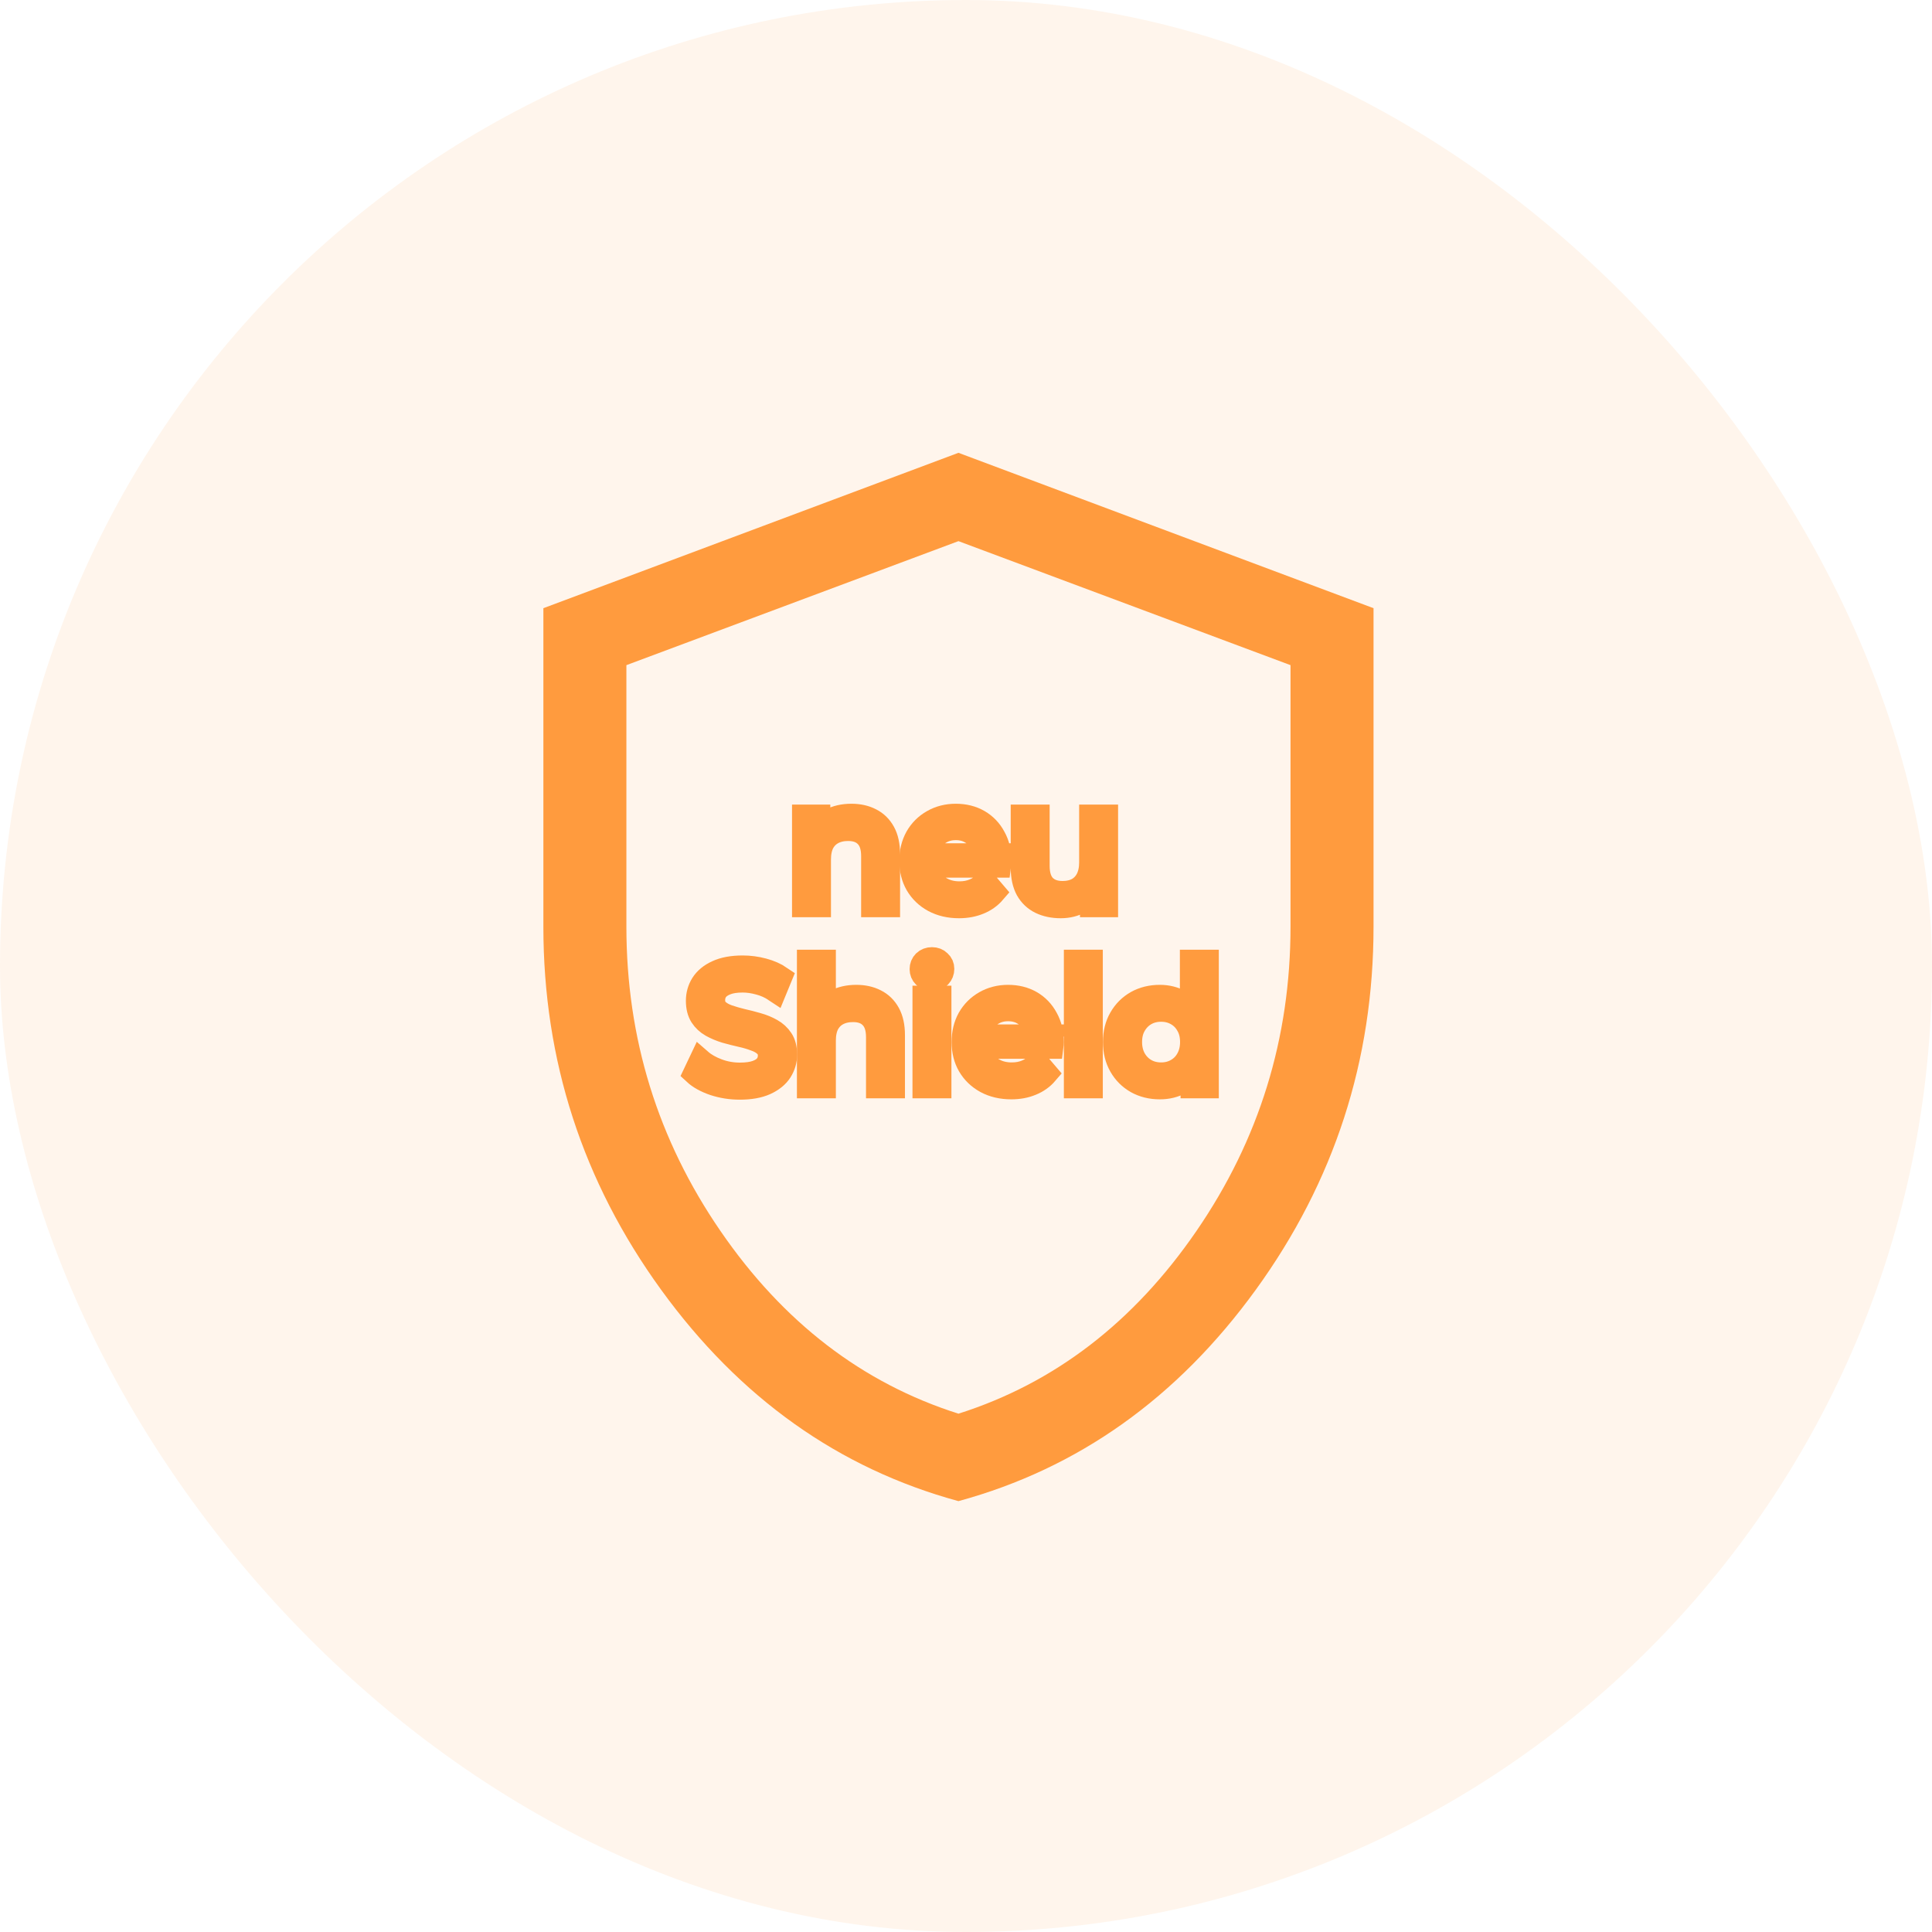 <svg width="64" height="64" viewBox="0 0 64 64" fill="none" xmlns="http://www.w3.org/2000/svg">
<rect width="64" height="64" rx="32" fill="#FF9B3E" fill-opacity="0.1"/>
<mask id="mask0_1_9380" style="mask-type:alpha" maskUnits="userSpaceOnUse" x="12" y="12" width="40" height="40">
<rect x="12" y="12" width="40" height="40" fill="#D9D9D9"/>
</mask>
<g mask="url(#mask0_1_9380)">
<mask id="path-3-outside-1_1_9380" maskUnits="userSpaceOnUse" x="22" y="26" width="19" height="11" fill="black">
<rect fill="white" x="22" y="26" width="19" height="11"/>
<path d="M28.204 27C28.448 27 28.661 27.047 28.845 27.141C29.033 27.234 29.179 27.377 29.284 27.568C29.389 27.759 29.441 28.001 29.441 28.294V30.009H28.901V28.355C28.901 28.067 28.83 27.849 28.688 27.703C28.549 27.557 28.352 27.484 28.097 27.484C27.906 27.484 27.739 27.521 27.597 27.596C27.454 27.671 27.343 27.782 27.265 27.928C27.19 28.074 27.152 28.256 27.152 28.474V30.009H26.612V27.028H27.13V27.832L27.045 27.619C27.143 27.424 27.293 27.272 27.495 27.163C27.698 27.054 27.934 27 28.204 27Z"/>
<path d="M31.768 30.043C31.449 30.043 31.168 29.977 30.924 29.846C30.684 29.715 30.497 29.535 30.362 29.306C30.231 29.077 30.165 28.815 30.165 28.518C30.165 28.222 30.229 27.96 30.356 27.731C30.487 27.502 30.666 27.324 30.89 27.197C31.119 27.066 31.376 27 31.661 27C31.95 27 32.205 27.064 32.426 27.191C32.647 27.319 32.82 27.499 32.943 27.731C33.071 27.96 33.135 28.228 33.135 28.535C33.135 28.558 33.133 28.584 33.129 28.614C33.129 28.644 33.127 28.672 33.123 28.698H30.587V28.31H32.842L32.623 28.445C32.627 28.254 32.587 28.084 32.505 27.934C32.422 27.784 32.308 27.667 32.161 27.585C32.019 27.499 31.852 27.456 31.661 27.456C31.474 27.456 31.307 27.499 31.16 27.585C31.014 27.667 30.9 27.785 30.817 27.939C30.735 28.089 30.694 28.262 30.694 28.457V28.547C30.694 28.745 30.739 28.924 30.829 29.081C30.922 29.235 31.052 29.355 31.217 29.441C31.382 29.527 31.571 29.57 31.785 29.57C31.961 29.57 32.12 29.54 32.263 29.48C32.409 29.42 32.536 29.33 32.645 29.21L32.943 29.559C32.808 29.716 32.64 29.837 32.437 29.919C32.238 30.001 32.015 30.043 31.768 30.043Z"/>
<path d="M35.138 30.043C34.883 30.043 34.658 29.996 34.464 29.902C34.272 29.808 34.122 29.666 34.014 29.475C33.909 29.28 33.856 29.036 33.856 28.744V27.028H34.396V28.682C34.396 28.974 34.465 29.193 34.604 29.34C34.747 29.486 34.945 29.559 35.2 29.559C35.388 29.559 35.551 29.521 35.69 29.447C35.828 29.368 35.935 29.255 36.01 29.109C36.085 28.959 36.123 28.779 36.123 28.569V27.028H36.663V30.009H36.151V29.205L36.235 29.418C36.138 29.617 35.991 29.771 35.797 29.88C35.602 29.988 35.382 30.043 35.138 30.043Z"/>
<path d="M24.507 36.053C24.207 36.053 23.921 36.008 23.647 35.918C23.373 35.824 23.157 35.704 23 35.558L23.208 35.12C23.358 35.251 23.549 35.359 23.782 35.446C24.014 35.532 24.256 35.575 24.507 35.575C24.736 35.575 24.922 35.549 25.064 35.496C25.207 35.444 25.311 35.373 25.379 35.283C25.447 35.189 25.48 35.084 25.48 34.968C25.48 34.833 25.435 34.724 25.345 34.641C25.259 34.559 25.145 34.493 25.002 34.445C24.863 34.392 24.71 34.347 24.541 34.31C24.372 34.272 24.202 34.229 24.029 34.18C23.86 34.128 23.705 34.062 23.562 33.983C23.424 33.905 23.311 33.8 23.225 33.668C23.139 33.533 23.096 33.361 23.096 33.151C23.096 32.949 23.148 32.763 23.253 32.594C23.362 32.422 23.527 32.285 23.748 32.184C23.973 32.079 24.258 32.026 24.603 32.026C24.832 32.026 25.058 32.056 25.283 32.116C25.508 32.176 25.703 32.262 25.868 32.375L25.683 32.825C25.514 32.712 25.336 32.632 25.148 32.583C24.961 32.531 24.779 32.504 24.603 32.504C24.382 32.504 24.2 32.532 24.057 32.589C23.915 32.645 23.81 32.72 23.742 32.813C23.679 32.907 23.647 33.012 23.647 33.129C23.647 33.267 23.69 33.378 23.776 33.46C23.866 33.543 23.98 33.608 24.119 33.657C24.262 33.706 24.417 33.751 24.586 33.792C24.755 33.83 24.924 33.873 25.092 33.922C25.265 33.97 25.42 34.034 25.559 34.113C25.701 34.191 25.816 34.297 25.902 34.428C25.988 34.559 26.031 34.728 26.031 34.934C26.031 35.133 25.977 35.318 25.868 35.491C25.76 35.659 25.591 35.796 25.362 35.901C25.137 36.002 24.852 36.053 24.507 36.053Z"/>
<path d="M28.366 32.999C28.61 32.999 28.823 33.046 29.007 33.14C29.195 33.233 29.341 33.376 29.446 33.567C29.551 33.758 29.603 34 29.603 34.293V36.008H29.063V34.355C29.063 34.066 28.992 33.848 28.85 33.702C28.711 33.556 28.514 33.483 28.259 33.483C28.068 33.483 27.901 33.52 27.759 33.595C27.616 33.67 27.506 33.781 27.427 33.927C27.352 34.073 27.314 34.255 27.314 34.473V36.008H26.774V31.835H27.314V33.831L27.207 33.618C27.305 33.423 27.455 33.271 27.657 33.162C27.86 33.053 28.096 32.999 28.366 32.999Z"/>
<path d="M30.602 36.008V33.027H31.142V36.008H30.602ZM30.872 32.454C30.767 32.454 30.679 32.42 30.608 32.352C30.541 32.285 30.507 32.202 30.507 32.105C30.507 32.004 30.541 31.919 30.608 31.852C30.679 31.784 30.767 31.751 30.872 31.751C30.977 31.751 31.064 31.784 31.131 31.852C31.203 31.916 31.238 31.996 31.238 32.094C31.238 32.195 31.204 32.281 31.137 32.352C31.069 32.42 30.981 32.454 30.872 32.454Z"/>
<path d="M33.501 36.042C33.182 36.042 32.901 35.976 32.657 35.845C32.417 35.714 32.23 35.534 32.095 35.305C31.963 35.076 31.898 34.814 31.898 34.518C31.898 34.221 31.962 33.959 32.089 33.73C32.22 33.502 32.398 33.324 32.623 33.196C32.852 33.065 33.109 32.999 33.394 32.999C33.682 32.999 33.938 33.063 34.159 33.19C34.38 33.318 34.552 33.498 34.676 33.73C34.804 33.959 34.867 34.227 34.867 34.535C34.867 34.557 34.865 34.583 34.862 34.613C34.862 34.643 34.86 34.671 34.856 34.698H32.32V34.31H34.575L34.356 34.445C34.359 34.253 34.32 34.083 34.237 33.933C34.155 33.783 34.041 33.666 33.894 33.584C33.752 33.498 33.585 33.455 33.394 33.455C33.206 33.455 33.039 33.498 32.893 33.584C32.747 33.666 32.633 33.785 32.55 33.938C32.468 34.088 32.426 34.261 32.426 34.456V34.546C32.426 34.745 32.471 34.923 32.561 35.08C32.655 35.234 32.785 35.354 32.95 35.44C33.114 35.526 33.304 35.569 33.517 35.569C33.694 35.569 33.853 35.539 33.996 35.479C34.142 35.419 34.269 35.329 34.378 35.209L34.676 35.558C34.541 35.716 34.372 35.836 34.17 35.918C33.971 36.001 33.748 36.042 33.501 36.042Z"/>
<path d="M35.617 36.008V31.835H36.157V36.008H35.617Z"/>
<path d="M38.42 36.042C38.131 36.042 37.872 35.978 37.644 35.851C37.419 35.723 37.24 35.545 37.109 35.316C36.978 35.088 36.912 34.821 36.912 34.518C36.912 34.214 36.978 33.95 37.109 33.725C37.24 33.496 37.419 33.318 37.644 33.19C37.872 33.063 38.131 32.999 38.42 32.999C38.671 32.999 38.898 33.055 39.1 33.168C39.303 33.28 39.464 33.449 39.584 33.674C39.708 33.899 39.769 34.18 39.769 34.518C39.769 34.855 39.709 35.136 39.589 35.361C39.473 35.586 39.314 35.757 39.111 35.873C38.909 35.986 38.678 36.042 38.42 36.042ZM38.465 35.569C38.652 35.569 38.821 35.526 38.971 35.44C39.124 35.354 39.245 35.232 39.331 35.075C39.421 34.913 39.466 34.728 39.466 34.518C39.466 34.304 39.421 34.12 39.331 33.967C39.245 33.809 39.124 33.687 38.971 33.601C38.821 33.515 38.652 33.472 38.465 33.472C38.273 33.472 38.103 33.515 37.953 33.601C37.803 33.687 37.683 33.809 37.593 33.967C37.503 34.12 37.458 34.304 37.458 34.518C37.458 34.728 37.503 34.913 37.593 35.075C37.683 35.232 37.803 35.354 37.953 35.44C38.103 35.526 38.273 35.569 38.465 35.569ZM39.483 36.008V35.204L39.516 34.512L39.46 33.82V31.835H40V36.008H39.483Z"/>
</mask>
<path d="M28.204 27C28.448 27 28.661 27.047 28.845 27.141C29.033 27.234 29.179 27.377 29.284 27.568C29.389 27.759 29.441 28.001 29.441 28.294V30.009H28.901V28.355C28.901 28.067 28.83 27.849 28.688 27.703C28.549 27.557 28.352 27.484 28.097 27.484C27.906 27.484 27.739 27.521 27.597 27.596C27.454 27.671 27.343 27.782 27.265 27.928C27.19 28.074 27.152 28.256 27.152 28.474V30.009H26.612V27.028H27.13V27.832L27.045 27.619C27.143 27.424 27.293 27.272 27.495 27.163C27.698 27.054 27.934 27 28.204 27Z" fill="#FF9B3E"/>
<path d="M31.768 30.043C31.449 30.043 31.168 29.977 30.924 29.846C30.684 29.715 30.497 29.535 30.362 29.306C30.231 29.077 30.165 28.815 30.165 28.518C30.165 28.222 30.229 27.96 30.356 27.731C30.487 27.502 30.666 27.324 30.89 27.197C31.119 27.066 31.376 27 31.661 27C31.95 27 32.205 27.064 32.426 27.191C32.647 27.319 32.82 27.499 32.943 27.731C33.071 27.96 33.135 28.228 33.135 28.535C33.135 28.558 33.133 28.584 33.129 28.614C33.129 28.644 33.127 28.672 33.123 28.698H30.587V28.31H32.842L32.623 28.445C32.627 28.254 32.587 28.084 32.505 27.934C32.422 27.784 32.308 27.667 32.161 27.585C32.019 27.499 31.852 27.456 31.661 27.456C31.474 27.456 31.307 27.499 31.16 27.585C31.014 27.667 30.9 27.785 30.817 27.939C30.735 28.089 30.694 28.262 30.694 28.457V28.547C30.694 28.745 30.739 28.924 30.829 29.081C30.922 29.235 31.052 29.355 31.217 29.441C31.382 29.527 31.571 29.57 31.785 29.57C31.961 29.57 32.12 29.54 32.263 29.48C32.409 29.42 32.536 29.33 32.645 29.21L32.943 29.559C32.808 29.716 32.64 29.837 32.437 29.919C32.238 30.001 32.015 30.043 31.768 30.043Z" fill="#FF9B3E"/>
<path d="M35.138 30.043C34.883 30.043 34.658 29.996 34.464 29.902C34.272 29.808 34.122 29.666 34.014 29.475C33.909 29.28 33.856 29.036 33.856 28.744V27.028H34.396V28.682C34.396 28.974 34.465 29.193 34.604 29.34C34.747 29.486 34.945 29.559 35.2 29.559C35.388 29.559 35.551 29.521 35.69 29.447C35.828 29.368 35.935 29.255 36.01 29.109C36.085 28.959 36.123 28.779 36.123 28.569V27.028H36.663V30.009H36.151V29.205L36.235 29.418C36.138 29.617 35.991 29.771 35.797 29.88C35.602 29.988 35.382 30.043 35.138 30.043Z" fill="#FF9B3E"/>
<path d="M24.507 36.053C24.207 36.053 23.921 36.008 23.647 35.918C23.373 35.824 23.157 35.704 23 35.558L23.208 35.12C23.358 35.251 23.549 35.359 23.782 35.446C24.014 35.532 24.256 35.575 24.507 35.575C24.736 35.575 24.922 35.549 25.064 35.496C25.207 35.444 25.311 35.373 25.379 35.283C25.447 35.189 25.48 35.084 25.48 34.968C25.48 34.833 25.435 34.724 25.345 34.641C25.259 34.559 25.145 34.493 25.002 34.445C24.863 34.392 24.71 34.347 24.541 34.31C24.372 34.272 24.202 34.229 24.029 34.18C23.86 34.128 23.705 34.062 23.562 33.983C23.424 33.905 23.311 33.8 23.225 33.668C23.139 33.533 23.096 33.361 23.096 33.151C23.096 32.949 23.148 32.763 23.253 32.594C23.362 32.422 23.527 32.285 23.748 32.184C23.973 32.079 24.258 32.026 24.603 32.026C24.832 32.026 25.058 32.056 25.283 32.116C25.508 32.176 25.703 32.262 25.868 32.375L25.683 32.825C25.514 32.712 25.336 32.632 25.148 32.583C24.961 32.531 24.779 32.504 24.603 32.504C24.382 32.504 24.2 32.532 24.057 32.589C23.915 32.645 23.81 32.72 23.742 32.813C23.679 32.907 23.647 33.012 23.647 33.129C23.647 33.267 23.69 33.378 23.776 33.46C23.866 33.543 23.98 33.608 24.119 33.657C24.262 33.706 24.417 33.751 24.586 33.792C24.755 33.83 24.924 33.873 25.092 33.922C25.265 33.97 25.42 34.034 25.559 34.113C25.701 34.191 25.816 34.297 25.902 34.428C25.988 34.559 26.031 34.728 26.031 34.934C26.031 35.133 25.977 35.318 25.868 35.491C25.76 35.659 25.591 35.796 25.362 35.901C25.137 36.002 24.852 36.053 24.507 36.053Z" fill="#FF9B3E"/>
<path d="M28.366 32.999C28.61 32.999 28.823 33.046 29.007 33.14C29.195 33.233 29.341 33.376 29.446 33.567C29.551 33.758 29.603 34 29.603 34.293V36.008H29.063V34.355C29.063 34.066 28.992 33.848 28.85 33.702C28.711 33.556 28.514 33.483 28.259 33.483C28.068 33.483 27.901 33.52 27.759 33.595C27.616 33.67 27.506 33.781 27.427 33.927C27.352 34.073 27.314 34.255 27.314 34.473V36.008H26.774V31.835H27.314V33.831L27.207 33.618C27.305 33.423 27.455 33.271 27.657 33.162C27.86 33.053 28.096 32.999 28.366 32.999Z" fill="#FF9B3E"/>
<path d="M30.602 36.008V33.027H31.142V36.008H30.602ZM30.872 32.454C30.767 32.454 30.679 32.42 30.608 32.352C30.541 32.285 30.507 32.202 30.507 32.105C30.507 32.004 30.541 31.919 30.608 31.852C30.679 31.784 30.767 31.751 30.872 31.751C30.977 31.751 31.064 31.784 31.131 31.852C31.203 31.916 31.238 31.996 31.238 32.094C31.238 32.195 31.204 32.281 31.137 32.352C31.069 32.42 30.981 32.454 30.872 32.454Z" fill="#FF9B3E"/>
<path d="M33.501 36.042C33.182 36.042 32.901 35.976 32.657 35.845C32.417 35.714 32.23 35.534 32.095 35.305C31.963 35.076 31.898 34.814 31.898 34.518C31.898 34.221 31.962 33.959 32.089 33.73C32.22 33.502 32.398 33.324 32.623 33.196C32.852 33.065 33.109 32.999 33.394 32.999C33.682 32.999 33.938 33.063 34.159 33.19C34.38 33.318 34.552 33.498 34.676 33.73C34.804 33.959 34.867 34.227 34.867 34.535C34.867 34.557 34.865 34.583 34.862 34.613C34.862 34.643 34.86 34.671 34.856 34.698H32.32V34.31H34.575L34.356 34.445C34.359 34.253 34.32 34.083 34.237 33.933C34.155 33.783 34.041 33.666 33.894 33.584C33.752 33.498 33.585 33.455 33.394 33.455C33.206 33.455 33.039 33.498 32.893 33.584C32.747 33.666 32.633 33.785 32.55 33.938C32.468 34.088 32.426 34.261 32.426 34.456V34.546C32.426 34.745 32.471 34.923 32.561 35.08C32.655 35.234 32.785 35.354 32.95 35.44C33.114 35.526 33.304 35.569 33.517 35.569C33.694 35.569 33.853 35.539 33.996 35.479C34.142 35.419 34.269 35.329 34.378 35.209L34.676 35.558C34.541 35.716 34.372 35.836 34.17 35.918C33.971 36.001 33.748 36.042 33.501 36.042Z" fill="#FF9B3E"/>
<path d="M35.617 36.008V31.835H36.157V36.008H35.617Z" fill="#FF9B3E"/>
<path d="M38.42 36.042C38.131 36.042 37.872 35.978 37.644 35.851C37.419 35.723 37.24 35.545 37.109 35.316C36.978 35.088 36.912 34.821 36.912 34.518C36.912 34.214 36.978 33.95 37.109 33.725C37.24 33.496 37.419 33.318 37.644 33.19C37.872 33.063 38.131 32.999 38.42 32.999C38.671 32.999 38.898 33.055 39.1 33.168C39.303 33.28 39.464 33.449 39.584 33.674C39.708 33.899 39.769 34.18 39.769 34.518C39.769 34.855 39.709 35.136 39.589 35.361C39.473 35.586 39.314 35.757 39.111 35.873C38.909 35.986 38.678 36.042 38.42 36.042ZM38.465 35.569C38.652 35.569 38.821 35.526 38.971 35.44C39.124 35.354 39.245 35.232 39.331 35.075C39.421 34.913 39.466 34.728 39.466 34.518C39.466 34.304 39.421 34.12 39.331 33.967C39.245 33.809 39.124 33.687 38.971 33.601C38.821 33.515 38.652 33.472 38.465 33.472C38.273 33.472 38.103 33.515 37.953 33.601C37.803 33.687 37.683 33.809 37.593 33.967C37.503 34.12 37.458 34.304 37.458 34.518C37.458 34.728 37.503 34.913 37.593 35.075C37.683 35.232 37.803 35.354 37.953 35.44C38.103 35.526 38.273 35.569 38.465 35.569ZM39.483 36.008V35.204L39.516 34.512L39.46 33.82V31.835H40V36.008H39.483Z" fill="#FF9B3E"/>
<path d="M28.204 27C28.448 27 28.661 27.047 28.845 27.141C29.033 27.234 29.179 27.377 29.284 27.568C29.389 27.759 29.441 28.001 29.441 28.294V30.009H28.901V28.355C28.901 28.067 28.83 27.849 28.688 27.703C28.549 27.557 28.352 27.484 28.097 27.484C27.906 27.484 27.739 27.521 27.597 27.596C27.454 27.671 27.343 27.782 27.265 27.928C27.19 28.074 27.152 28.256 27.152 28.474V30.009H26.612V27.028H27.13V27.832L27.045 27.619C27.143 27.424 27.293 27.272 27.495 27.163C27.698 27.054 27.934 27 28.204 27Z" stroke="#FF9B3E" stroke-width="0.75" mask="url(#path-3-outside-1_1_9380)"/>
<path d="M31.768 30.043C31.449 30.043 31.168 29.977 30.924 29.846C30.684 29.715 30.497 29.535 30.362 29.306C30.231 29.077 30.165 28.815 30.165 28.518C30.165 28.222 30.229 27.96 30.356 27.731C30.487 27.502 30.666 27.324 30.89 27.197C31.119 27.066 31.376 27 31.661 27C31.95 27 32.205 27.064 32.426 27.191C32.647 27.319 32.82 27.499 32.943 27.731C33.071 27.96 33.135 28.228 33.135 28.535C33.135 28.558 33.133 28.584 33.129 28.614C33.129 28.644 33.127 28.672 33.123 28.698H30.587V28.31H32.842L32.623 28.445C32.627 28.254 32.587 28.084 32.505 27.934C32.422 27.784 32.308 27.667 32.161 27.585C32.019 27.499 31.852 27.456 31.661 27.456C31.474 27.456 31.307 27.499 31.16 27.585C31.014 27.667 30.9 27.785 30.817 27.939C30.735 28.089 30.694 28.262 30.694 28.457V28.547C30.694 28.745 30.739 28.924 30.829 29.081C30.922 29.235 31.052 29.355 31.217 29.441C31.382 29.527 31.571 29.57 31.785 29.57C31.961 29.57 32.12 29.54 32.263 29.48C32.409 29.42 32.536 29.33 32.645 29.21L32.943 29.559C32.808 29.716 32.64 29.837 32.437 29.919C32.238 30.001 32.015 30.043 31.768 30.043Z" stroke="#FF9B3E" stroke-width="0.75" mask="url(#path-3-outside-1_1_9380)"/>
<path d="M35.138 30.043C34.883 30.043 34.658 29.996 34.464 29.902C34.272 29.808 34.122 29.666 34.014 29.475C33.909 29.28 33.856 29.036 33.856 28.744V27.028H34.396V28.682C34.396 28.974 34.465 29.193 34.604 29.34C34.747 29.486 34.945 29.559 35.2 29.559C35.388 29.559 35.551 29.521 35.69 29.447C35.828 29.368 35.935 29.255 36.01 29.109C36.085 28.959 36.123 28.779 36.123 28.569V27.028H36.663V30.009H36.151V29.205L36.235 29.418C36.138 29.617 35.991 29.771 35.797 29.88C35.602 29.988 35.382 30.043 35.138 30.043Z" stroke="#FF9B3E" stroke-width="0.75" mask="url(#path-3-outside-1_1_9380)"/>
<path d="M24.507 36.053C24.207 36.053 23.921 36.008 23.647 35.918C23.373 35.824 23.157 35.704 23 35.558L23.208 35.12C23.358 35.251 23.549 35.359 23.782 35.446C24.014 35.532 24.256 35.575 24.507 35.575C24.736 35.575 24.922 35.549 25.064 35.496C25.207 35.444 25.311 35.373 25.379 35.283C25.447 35.189 25.48 35.084 25.48 34.968C25.48 34.833 25.435 34.724 25.345 34.641C25.259 34.559 25.145 34.493 25.002 34.445C24.863 34.392 24.71 34.347 24.541 34.31C24.372 34.272 24.202 34.229 24.029 34.18C23.86 34.128 23.705 34.062 23.562 33.983C23.424 33.905 23.311 33.8 23.225 33.668C23.139 33.533 23.096 33.361 23.096 33.151C23.096 32.949 23.148 32.763 23.253 32.594C23.362 32.422 23.527 32.285 23.748 32.184C23.973 32.079 24.258 32.026 24.603 32.026C24.832 32.026 25.058 32.056 25.283 32.116C25.508 32.176 25.703 32.262 25.868 32.375L25.683 32.825C25.514 32.712 25.336 32.632 25.148 32.583C24.961 32.531 24.779 32.504 24.603 32.504C24.382 32.504 24.2 32.532 24.057 32.589C23.915 32.645 23.81 32.72 23.742 32.813C23.679 32.907 23.647 33.012 23.647 33.129C23.647 33.267 23.69 33.378 23.776 33.46C23.866 33.543 23.98 33.608 24.119 33.657C24.262 33.706 24.417 33.751 24.586 33.792C24.755 33.83 24.924 33.873 25.092 33.922C25.265 33.97 25.42 34.034 25.559 34.113C25.701 34.191 25.816 34.297 25.902 34.428C25.988 34.559 26.031 34.728 26.031 34.934C26.031 35.133 25.977 35.318 25.868 35.491C25.76 35.659 25.591 35.796 25.362 35.901C25.137 36.002 24.852 36.053 24.507 36.053Z" stroke="#FF9B3E" stroke-width="0.75" mask="url(#path-3-outside-1_1_9380)"/>
<path d="M28.366 32.999C28.61 32.999 28.823 33.046 29.007 33.14C29.195 33.233 29.341 33.376 29.446 33.567C29.551 33.758 29.603 34 29.603 34.293V36.008H29.063V34.355C29.063 34.066 28.992 33.848 28.85 33.702C28.711 33.556 28.514 33.483 28.259 33.483C28.068 33.483 27.901 33.52 27.759 33.595C27.616 33.67 27.506 33.781 27.427 33.927C27.352 34.073 27.314 34.255 27.314 34.473V36.008H26.774V31.835H27.314V33.831L27.207 33.618C27.305 33.423 27.455 33.271 27.657 33.162C27.86 33.053 28.096 32.999 28.366 32.999Z" stroke="#FF9B3E" stroke-width="0.75" mask="url(#path-3-outside-1_1_9380)"/>
<path d="M30.602 36.008V33.027H31.142V36.008H30.602ZM30.872 32.454C30.767 32.454 30.679 32.42 30.608 32.352C30.541 32.285 30.507 32.202 30.507 32.105C30.507 32.004 30.541 31.919 30.608 31.852C30.679 31.784 30.767 31.751 30.872 31.751C30.977 31.751 31.064 31.784 31.131 31.852C31.203 31.916 31.238 31.996 31.238 32.094C31.238 32.195 31.204 32.281 31.137 32.352C31.069 32.42 30.981 32.454 30.872 32.454Z" stroke="#FF9B3E" stroke-width="0.75" mask="url(#path-3-outside-1_1_9380)"/>
<path d="M33.501 36.042C33.182 36.042 32.901 35.976 32.657 35.845C32.417 35.714 32.23 35.534 32.095 35.305C31.963 35.076 31.898 34.814 31.898 34.518C31.898 34.221 31.962 33.959 32.089 33.73C32.22 33.502 32.398 33.324 32.623 33.196C32.852 33.065 33.109 32.999 33.394 32.999C33.682 32.999 33.938 33.063 34.159 33.19C34.38 33.318 34.552 33.498 34.676 33.73C34.804 33.959 34.867 34.227 34.867 34.535C34.867 34.557 34.865 34.583 34.862 34.613C34.862 34.643 34.86 34.671 34.856 34.698H32.32V34.31H34.575L34.356 34.445C34.359 34.253 34.32 34.083 34.237 33.933C34.155 33.783 34.041 33.666 33.894 33.584C33.752 33.498 33.585 33.455 33.394 33.455C33.206 33.455 33.039 33.498 32.893 33.584C32.747 33.666 32.633 33.785 32.55 33.938C32.468 34.088 32.426 34.261 32.426 34.456V34.546C32.426 34.745 32.471 34.923 32.561 35.08C32.655 35.234 32.785 35.354 32.95 35.44C33.114 35.526 33.304 35.569 33.517 35.569C33.694 35.569 33.853 35.539 33.996 35.479C34.142 35.419 34.269 35.329 34.378 35.209L34.676 35.558C34.541 35.716 34.372 35.836 34.17 35.918C33.971 36.001 33.748 36.042 33.501 36.042Z" stroke="#FF9B3E" stroke-width="0.75" mask="url(#path-3-outside-1_1_9380)"/>
<path d="M35.617 36.008V31.835H36.157V36.008H35.617Z" stroke="#FF9B3E" stroke-width="0.75" mask="url(#path-3-outside-1_1_9380)"/>
<path d="M38.42 36.042C38.131 36.042 37.872 35.978 37.644 35.851C37.419 35.723 37.24 35.545 37.109 35.316C36.978 35.088 36.912 34.821 36.912 34.518C36.912 34.214 36.978 33.95 37.109 33.725C37.24 33.496 37.419 33.318 37.644 33.19C37.872 33.063 38.131 32.999 38.42 32.999C38.671 32.999 38.898 33.055 39.1 33.168C39.303 33.28 39.464 33.449 39.584 33.674C39.708 33.899 39.769 34.18 39.769 34.518C39.769 34.855 39.709 35.136 39.589 35.361C39.473 35.586 39.314 35.757 39.111 35.873C38.909 35.986 38.678 36.042 38.42 36.042ZM38.465 35.569C38.652 35.569 38.821 35.526 38.971 35.44C39.124 35.354 39.245 35.232 39.331 35.075C39.421 34.913 39.466 34.728 39.466 34.518C39.466 34.304 39.421 34.12 39.331 33.967C39.245 33.809 39.124 33.687 38.971 33.601C38.821 33.515 38.652 33.472 38.465 33.472C38.273 33.472 38.103 33.515 37.953 33.601C37.803 33.687 37.683 33.809 37.593 33.967C37.503 34.12 37.458 34.304 37.458 34.518C37.458 34.728 37.503 34.913 37.593 35.075C37.683 35.232 37.803 35.354 37.953 35.44C38.103 35.526 38.273 35.569 38.465 35.569ZM39.483 36.008V35.204L39.516 34.512L39.46 33.82V31.835H40V36.008H39.483Z" stroke="#FF9B3E" stroke-width="0.75" mask="url(#path-3-outside-1_1_9380)"/>
<path d="M31.75 49.727C27.785 48.646 24.502 46.312 21.901 42.726C19.3 39.139 18 35.129 18 30.696V20.147L31.75 15L45.5 20.147V30.696C45.5 35.129 44.2 39.139 41.599 42.726C38.998 46.312 35.715 48.646 31.75 49.727ZM31.75 46.83C34.928 45.821 37.556 43.804 39.633 40.779C41.711 37.755 42.75 34.393 42.75 30.696V22.034L31.75 17.926L20.75 22.034V30.696C20.75 34.393 21.789 37.755 23.867 40.779C25.944 43.804 28.572 45.821 31.75 46.83Z" fill="#FF9B3E"/>
</g>
</svg>
